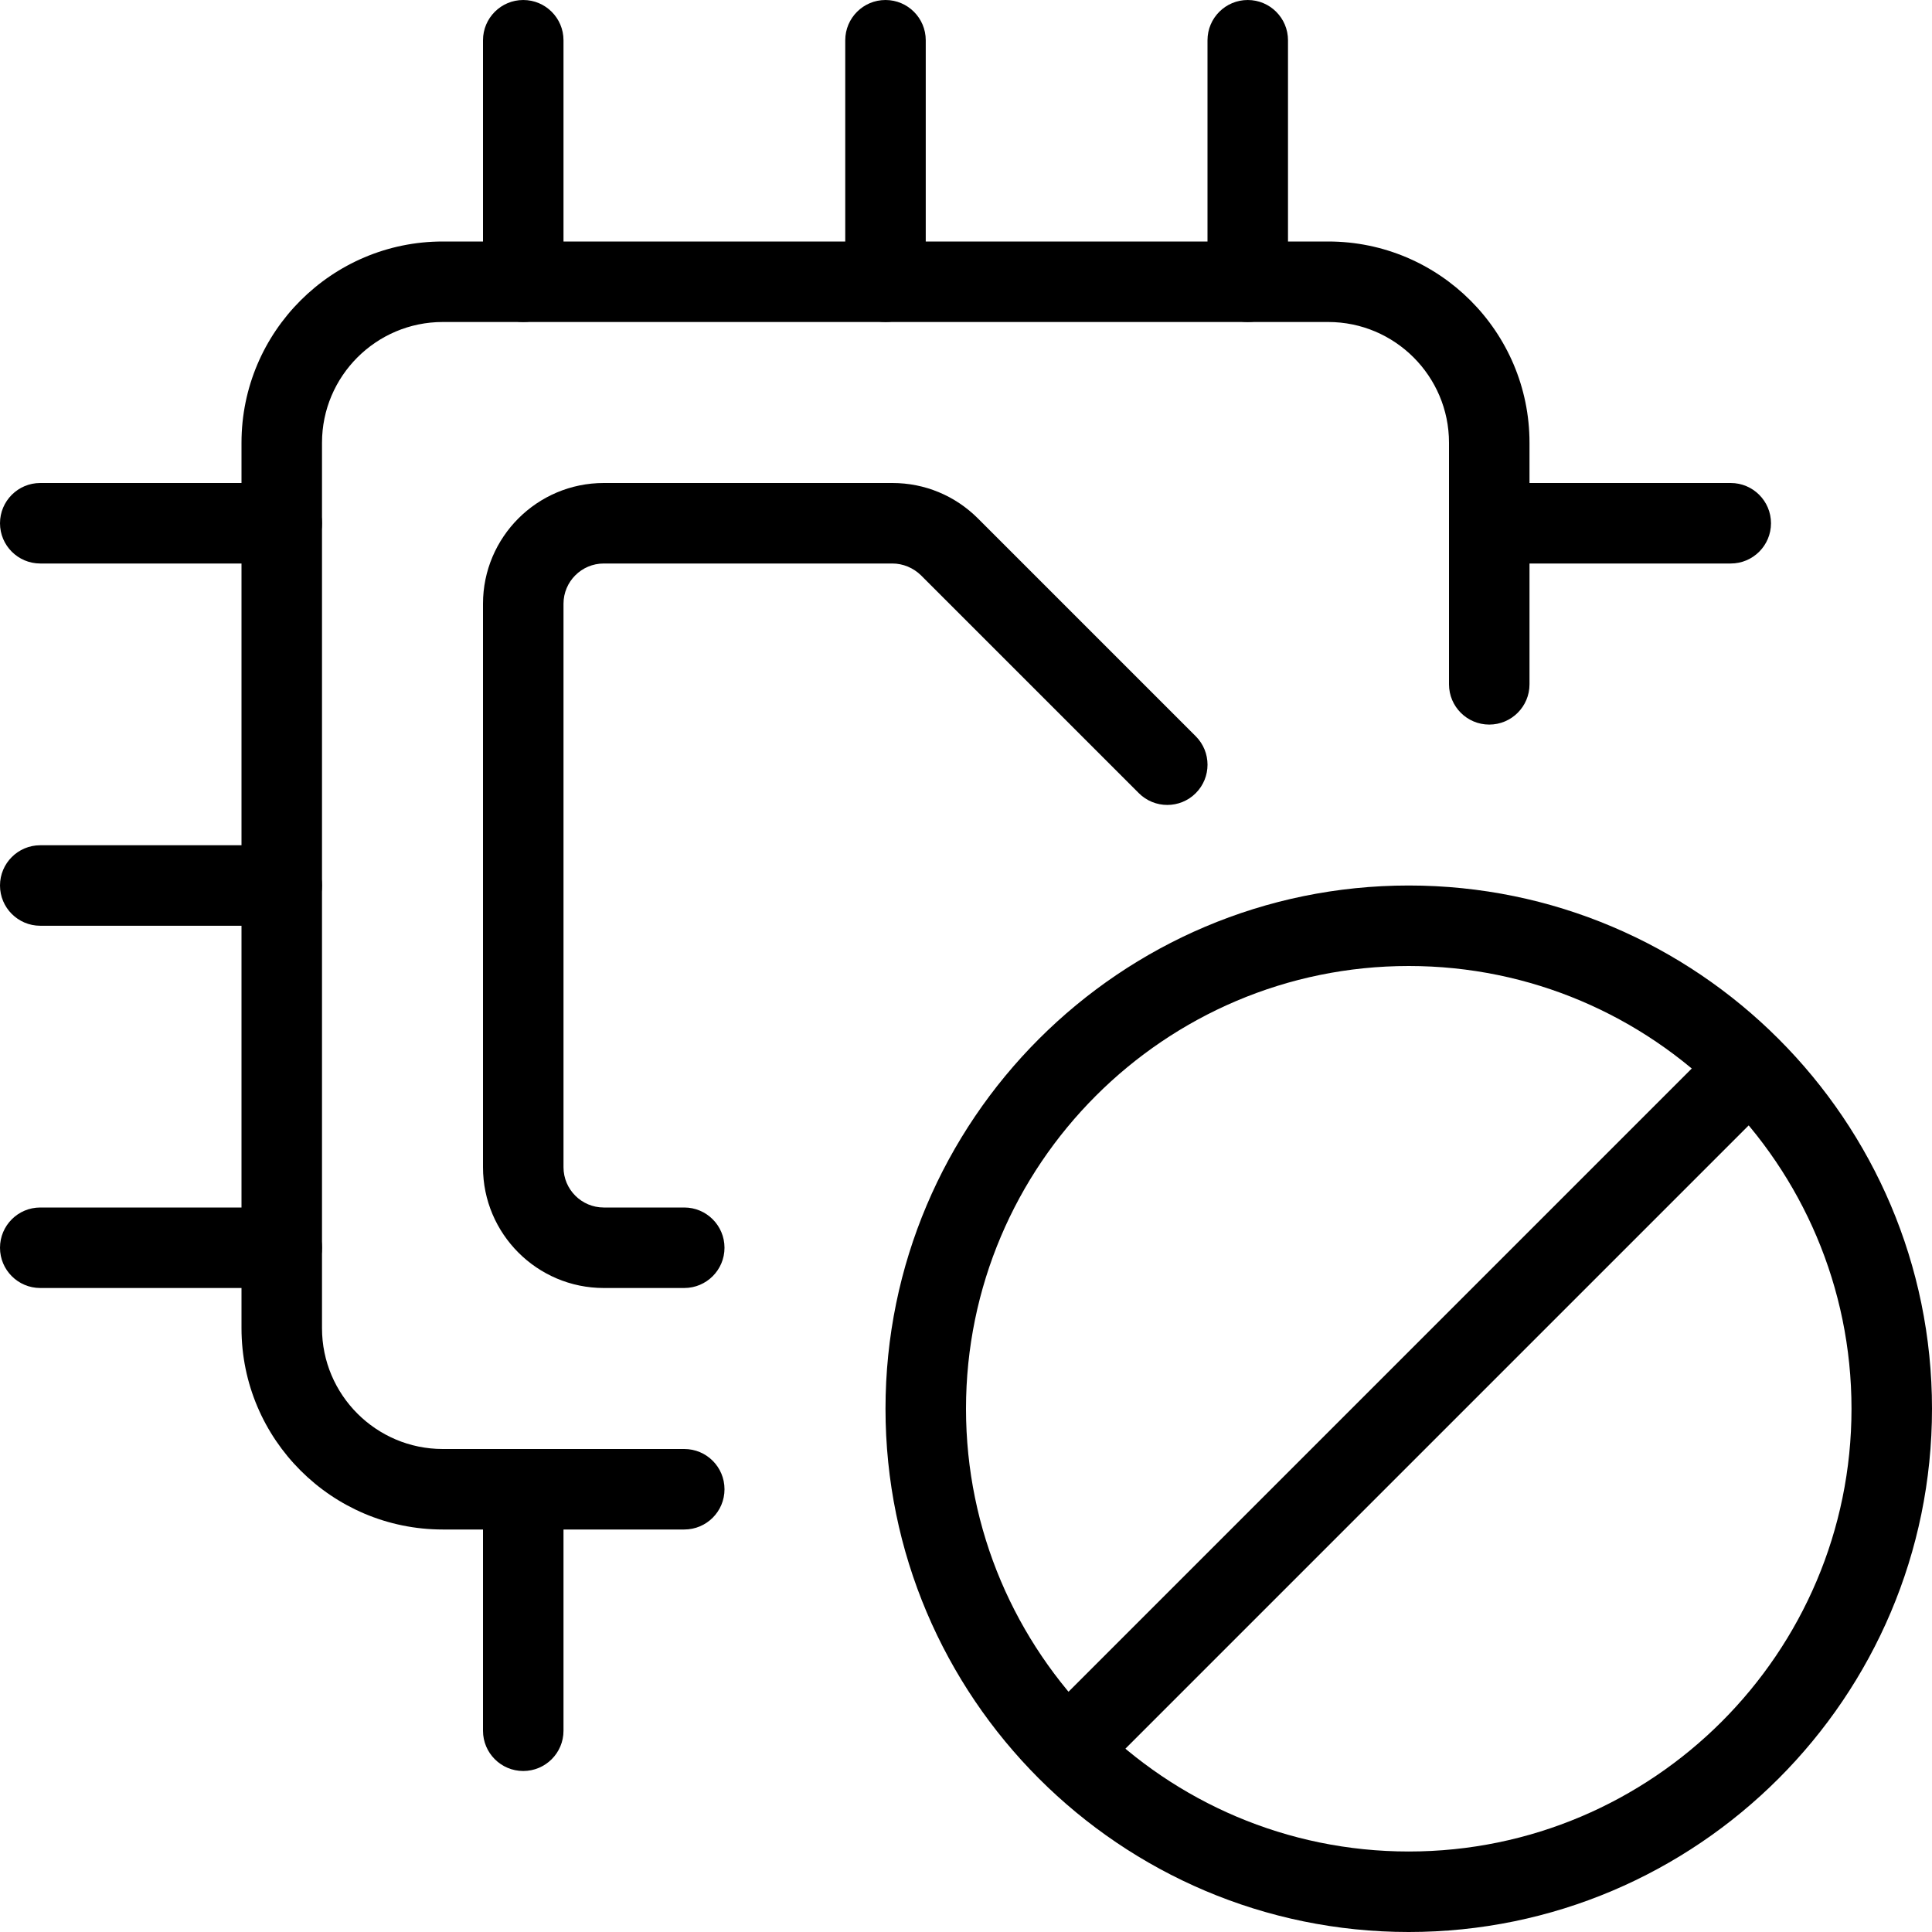 <svg id="_x31__px" height="512" viewBox="0 0 24 24" width="512" xmlns="http://www.w3.org/2000/svg"><path d="m17.5 24c-3.584 0-6.5-2.916-6.5-6.5s2.916-6.5 6.5-6.5 6.5 2.916 6.5 6.5-2.916 6.5-6.5 6.5zm0-12c-3.033 0-5.5 2.468-5.5 5.5s2.467 5.5 5.5 5.5 5.5-2.468 5.5-5.5-2.467-5.5-5.5-5.5z"/><path d="m11.511 17h11.979v1h-11.979z" transform="matrix(.707 -.707 .707 .707 -7.249 17.5)"/><path d="m8.5 19h-3c-1.378 0-2.5-1.121-2.5-2.5v-11c0-1.379 1.122-2.5 2.5-2.5h11c1.378 0 2.5 1.121 2.5 2.5v3.001c0 .276-.224.5-.5.5s-.5-.224-.5-.5v-3.001c0-.827-.673-1.5-1.5-1.5h-11c-.827 0-1.5.673-1.5 1.5v11c0 .827.673 1.5 1.5 1.5h3c.277 0 .5.224.5.5s-.223.5-.5.5z"/><path d="m8.5 16h-1c-.827 0-1.5-.673-1.5-1.5v-7c0-.827.673-1.5 1.5-1.5h3.586c.4 0 .777.156 1.061.439l2.707 2.707c.195.195.195.512 0 .707s-.512.195-.707 0l-2.707-2.707c-.094-.092-.223-.146-.354-.146h-3.586c-.276 0-.5.225-.5.5v7c0 .275.224.5.5.5h1c.276 0 .5.224.5.5s-.224.5-.5.5z"/><path d="m6.5 22c-.276 0-.5-.224-.5-.5v-3c0-.276.224-.5.5-.5s.5.224.5.5v3c0 .276-.224.5-.5.5z"/><path d="m11 4c-.276 0-.5-.224-.5-.5v-3c0-.276.224-.5.5-.5s.5.224.5.5v3c0 .276-.224.5-.5.5z"/><path d="m6.5 4c-.276 0-.5-.224-.5-.5v-3c0-.276.224-.5.5-.5s.5.224.5.5v3c0 .276-.224.5-.5.5z"/><path d="m15.5 4c-.276 0-.5-.224-.5-.5v-3c0-.276.224-.5.5-.5s.5.224.5.5v3c0 .276-.224.5-.5.5z"/><path d="m3.5 11.5h-3c-.276 0-.5-.224-.5-.5s.224-.5.5-.5h3c.276 0 .5.224.5.5s-.224.5-.5.5z"/><path d="m3.5 7h-3c-.276 0-.5-.224-.5-.5s.224-.5.5-.5h3c.276 0 .5.224.5.5s-.224.5-.5.5z"/><path d="m3.5 16h-3c-.276 0-.5-.224-.5-.5s.224-.5.5-.5h3c.276 0 .5.224.5.5s-.224.5-.5.5z"/><path d="m21.5 7h-3c-.276 0-.5-.224-.5-.5s.224-.5.5-.5h3c.276 0 .5.224.5.5s-.224.5-.5.5z"/></svg>
